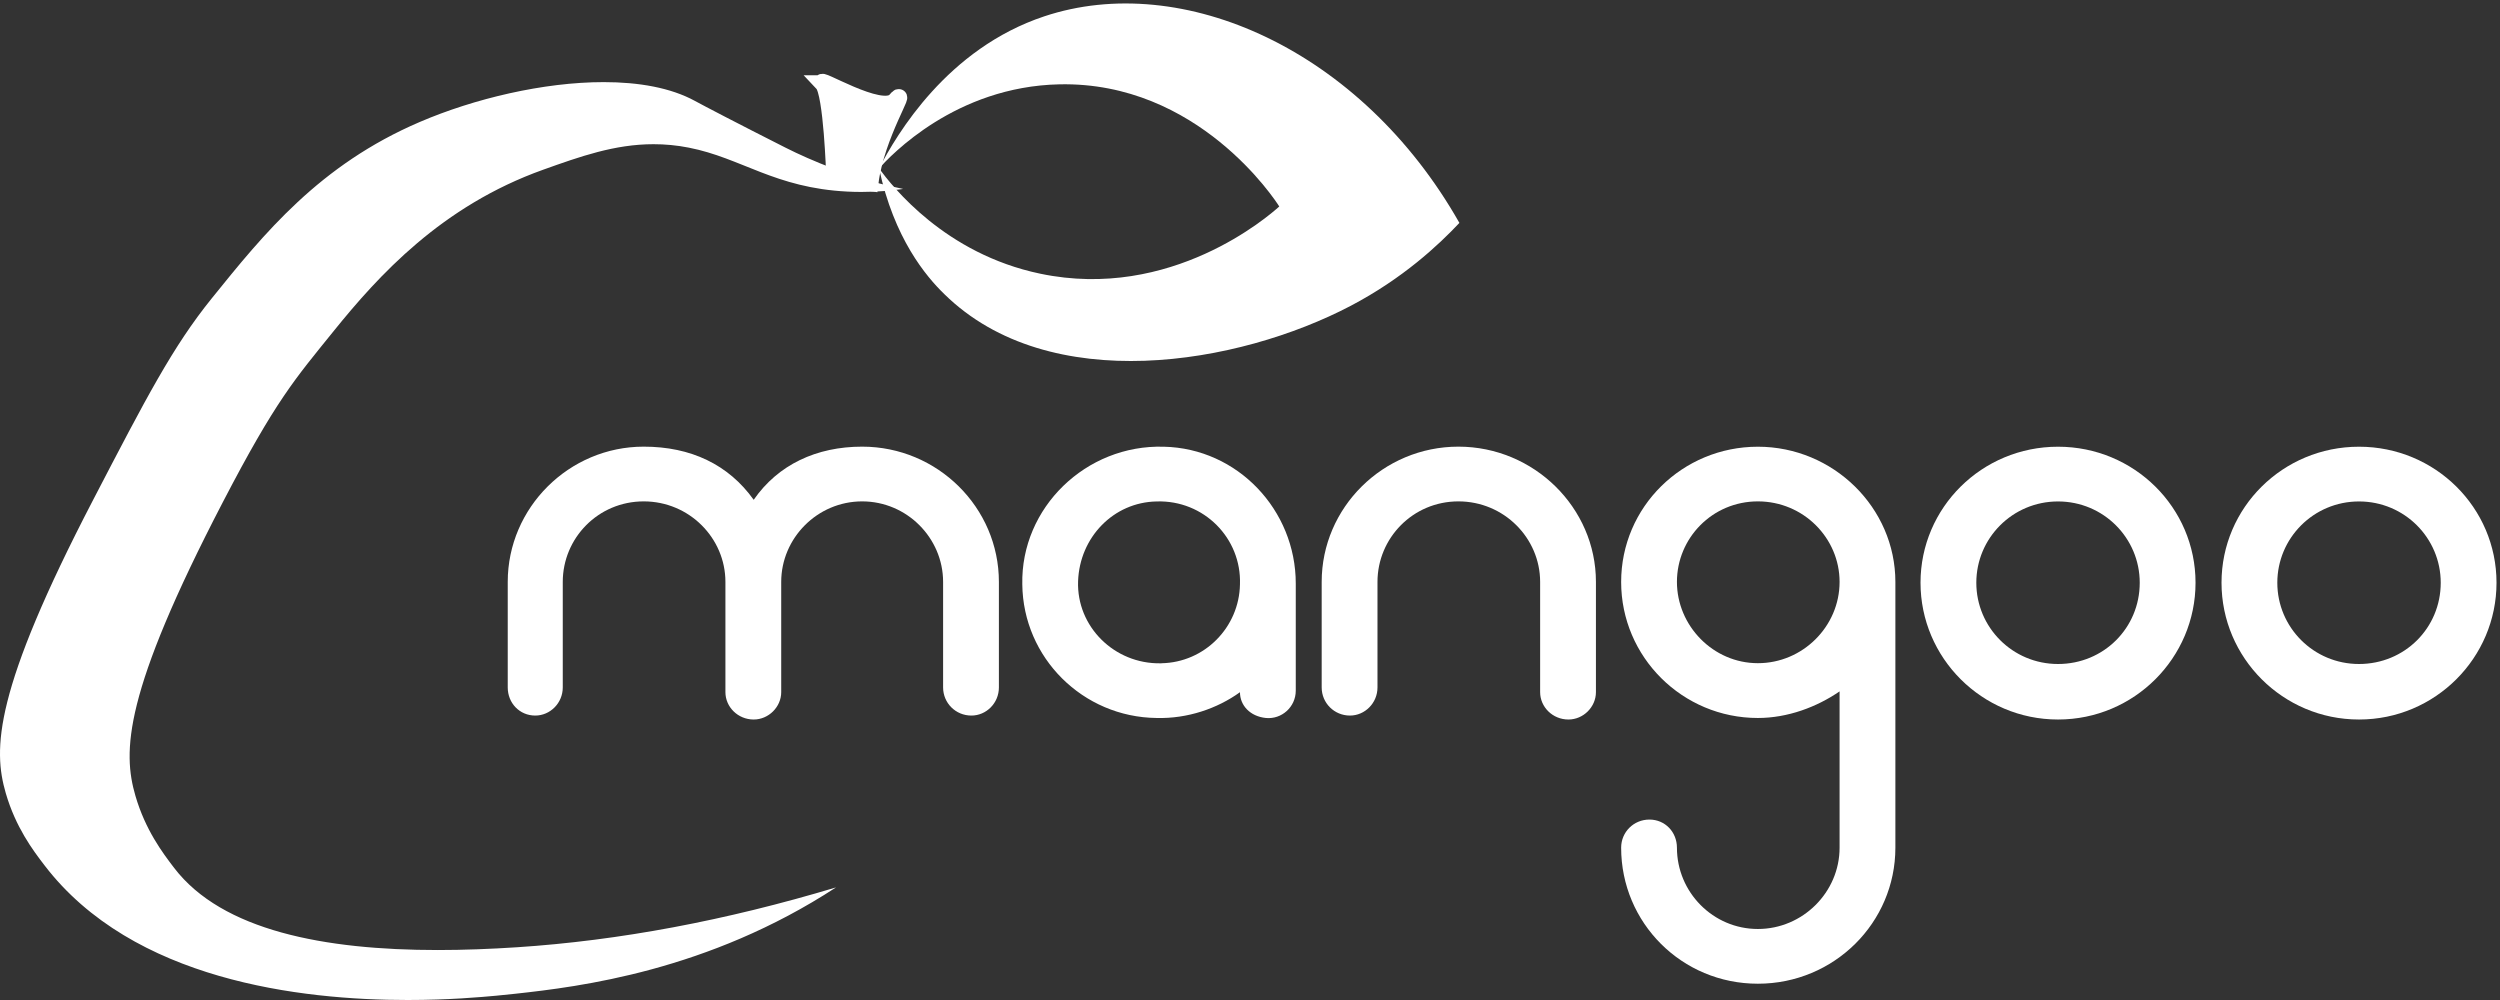 <svg width="150" height="60" viewBox="0 0 150 60" fill="none" xmlns="http://www.w3.org/2000/svg">
<rect x="0" y="0" width="150" height="60" fill="#333333" stroke="none"/>
<g clip-path="url(#clip0_2086_26)">
<path d="M24.458 59.792C17.391 59.792 7.903 58.408 2.842 51.801C2.165 50.92 1.145 49.586 0.552 47.536C-0.176 45.037 -0.326 41.819 5.784 30.071C8.957 23.972 10.549 20.908 12.868 18.035C16.032 14.119 19.305 10.065 25.277 7.508C28.746 6.024 32.838 5.134 36.227 5.134C38.455 5.134 40.265 5.504 41.606 6.24C42.062 6.49 44.064 7.537 47.052 9.051C47.947 9.504 48.908 9.92 49.995 10.331C50.755 10.618 51.436 10.851 52.084 11.034C52.398 11.125 52.682 11.2 52.937 11.262C52.527 11.291 52.113 11.308 51.704 11.308C51.436 11.308 51.156 11.3 50.864 11.287C48.252 11.159 46.509 10.46 44.829 9.782C43.709 9.333 42.651 8.905 41.381 8.656C40.666 8.514 39.939 8.444 39.22 8.444C36.85 8.444 34.752 9.192 32.533 9.986C26.594 12.106 22.799 16.102 19.865 19.731L19.447 20.247C17.412 22.758 16.183 24.275 13.186 30.037C7.009 41.923 7.172 45.229 7.924 47.81C8.543 49.939 9.634 51.361 10.286 52.213C12.827 55.531 18.206 57.215 26.272 57.215C27.752 57.215 29.352 57.16 31.028 57.048C39.772 56.474 40.231 56.445 48.728 53.897C41.335 58.283 34.087 59.073 30.886 59.422C30.635 59.451 30.251 59.493 29.753 59.538C28.926 59.613 26.987 59.796 24.458 59.796V59.792Z" fill="white"/>
<path d="M36.223 5.342C38.413 5.342 40.19 5.704 41.502 6.419C41.958 6.668 43.96 7.72 46.956 9.229C47.855 9.683 48.824 10.107 49.919 10.518C50.513 10.743 51.06 10.934 51.583 11.096C51.349 11.096 51.111 11.088 50.877 11.075C48.298 10.947 46.576 10.256 44.908 9.587C43.78 9.134 42.71 8.706 41.423 8.448C40.683 8.302 39.964 8.232 39.22 8.232C36.813 8.232 34.698 8.988 32.462 9.787C26.477 11.924 22.657 15.944 19.706 19.598L19.288 20.114C17.245 22.633 16.012 24.155 13.007 29.938C6.792 41.894 6.963 45.237 7.728 47.864C8.359 50.031 9.462 51.473 10.123 52.334C12.743 55.755 18.026 57.418 26.272 57.418C27.756 57.418 29.361 57.36 31.045 57.252C39.145 56.72 40.152 56.653 46.986 54.629C40.219 58.191 33.816 58.89 30.865 59.21C30.615 59.239 30.23 59.281 29.737 59.327C28.914 59.401 26.979 59.584 24.458 59.584C17.437 59.584 8.016 58.212 3.009 51.673C2.345 50.8 1.338 49.486 0.753 47.474C0.067 45.116 -0.1 41.836 5.968 30.162C9.132 24.076 10.725 21.02 13.032 18.16C16.179 14.264 19.435 10.231 25.357 7.695C28.801 6.219 32.863 5.342 36.223 5.342M36.223 4.927C32.608 4.927 28.445 5.92 25.19 7.317C19.167 9.895 15.84 14.015 12.701 17.906C10.369 20.795 8.777 23.859 5.596 29.979C-0.38 41.474 -0.426 44.933 0.347 47.594C0.945 49.64 1.96 50.995 2.675 51.926C7.966 58.836 18.043 60 24.458 60C26.941 60 28.876 59.825 29.774 59.742C30.272 59.697 30.661 59.651 30.911 59.626C34.752 59.206 42.472 58.266 50.162 53.244C43.533 55.237 37.151 56.434 31.016 56.836C29.419 56.94 27.831 57.002 26.272 57.002C19.472 57.002 13.333 55.838 10.453 52.08C9.738 51.145 8.723 49.794 8.125 47.748C7.352 45.091 7.394 41.628 13.37 30.129C16.551 24.009 17.692 22.749 20.024 19.86C22.707 16.538 26.494 12.36 32.596 10.181C34.794 9.396 36.875 8.652 39.212 8.652C39.893 8.652 40.599 8.714 41.331 8.859C44.507 9.483 46.476 11.275 50.843 11.495C51.14 11.512 51.42 11.516 51.696 11.516C52.724 11.516 53.581 11.425 54.187 11.337C53.627 11.213 53.004 11.088 52.135 10.834C51.566 10.672 50.893 10.452 50.062 10.136C48.862 9.683 47.922 9.259 47.14 8.864C44.244 7.4 42.183 6.323 41.699 6.057C40.248 5.263 38.326 4.927 36.219 4.927H36.223Z" fill="white"/>
<path d="M49.372 5.014C49.915 5.592 50.07 10.493 50.07 10.493C50.638 10.643 51.332 10.797 52.21 10.951C52.573 8.07 54.567 5.06 53.735 6.024C52.904 6.989 48.829 4.436 49.376 5.014H49.372Z" fill="white" stroke="white" stroke-miterlimit="10"/>
<path d="M52.745 10.102C53.639 14.302 55.562 16.584 56.665 17.652C62.968 23.834 74.298 21.889 81.048 18.347C84.166 16.709 86.306 14.713 87.564 13.374C81.667 2.968 70.93 -1.779 62.654 0.981C56.832 2.918 53.802 8.061 52.745 10.102C53.434 9.338 57.326 5.193 63.561 5.06C71.882 4.881 76.526 12.019 76.756 12.389C76.137 12.95 70.265 18.068 62.416 16.422C56.69 15.225 53.535 11.183 52.741 10.102H52.745Z" fill="white"/>
<path d="M59.934 41.246C59.934 42.185 59.181 42.934 58.283 42.934C57.338 42.934 56.586 42.181 56.586 41.246V34.914C56.586 32.286 54.417 30.083 51.729 30.083C49.042 30.083 46.873 32.286 46.873 34.914V41.529C46.873 42.418 46.116 43.171 45.222 43.171C44.277 43.171 43.525 42.422 43.525 41.529V34.914C43.525 32.286 41.356 30.083 38.623 30.083C35.889 30.083 33.766 32.286 33.766 34.914V41.246C33.766 42.185 33.01 42.934 32.115 42.934C31.171 42.934 30.464 42.181 30.464 41.246V34.914C30.464 30.457 34.142 26.799 38.623 26.799C41.452 26.799 43.713 27.875 45.222 29.988C46.685 27.875 48.996 26.799 51.729 26.799C56.256 26.799 59.934 30.457 59.934 34.914V41.246V41.246Z" fill="white"/>
<path d="M77.746 35.01V41.437C77.746 42.422 76.898 43.171 75.953 43.079C75.009 42.984 74.398 42.327 74.398 41.533C73.032 42.518 71.239 43.129 69.4 43.079C64.97 43.033 61.384 39.466 61.338 35.06C61.242 30.462 65.158 26.666 69.826 26.803C74.256 26.898 77.746 30.603 77.746 35.01V35.01ZM69.684 39.795C72.279 39.749 74.352 37.637 74.398 35.06C74.495 32.291 72.229 29.996 69.4 30.087C66.804 30.133 64.777 32.245 64.685 34.873C64.589 37.591 66.855 39.845 69.638 39.799H69.684V39.795Z" fill="white"/>
<path d="M95.756 34.914V41.529C95.756 42.418 95.003 43.171 94.105 43.171C93.16 43.171 92.408 42.422 92.408 41.529V34.914C92.408 32.286 90.239 30.083 87.505 30.083C84.772 30.083 82.649 32.286 82.649 34.914V41.246C82.649 42.185 81.892 42.934 80.998 42.934C80.054 42.934 79.301 42.181 79.301 41.246V34.914C79.301 30.457 82.979 26.799 87.505 26.799C92.032 26.799 95.756 30.457 95.756 34.914V34.914Z" fill="white"/>
<path d="M113.723 34.914V50.862C113.723 55.364 110.045 59.023 105.473 59.023C100.9 59.023 97.269 55.364 97.269 50.862C97.269 49.922 98.021 49.174 98.965 49.174C99.91 49.174 100.616 49.926 100.616 50.862C100.616 53.535 102.785 55.739 105.473 55.739C108.16 55.739 110.375 53.535 110.375 50.862V41.483C109.009 42.422 107.262 43.079 105.473 43.079C100.946 43.079 97.269 39.421 97.269 34.918C97.269 30.416 100.946 26.803 105.473 26.803C109.999 26.803 113.723 30.461 113.723 34.918V34.914ZM110.375 34.914C110.375 32.286 108.206 30.083 105.473 30.083C102.739 30.083 100.616 32.286 100.616 34.914C100.616 37.541 102.785 39.791 105.473 39.791C108.16 39.791 110.375 37.587 110.375 34.914Z" fill="white"/>
<path d="M131.732 34.964C131.732 39.466 128.054 43.171 123.482 43.171C118.909 43.171 115.231 39.466 115.231 34.964C115.231 30.461 118.909 26.803 123.482 26.803C128.054 26.803 131.732 30.461 131.732 34.964ZM128.384 34.964C128.384 32.291 126.215 30.087 123.482 30.087C120.748 30.087 118.579 32.291 118.579 34.964C118.579 37.637 120.748 39.84 123.482 39.84C126.215 39.84 128.384 37.683 128.384 34.964Z" fill="white"/>
<path d="M149.791 34.964C149.791 39.466 146.114 43.171 141.541 43.171C136.969 43.171 133.291 39.466 133.291 34.964C133.291 30.461 136.969 26.803 141.541 26.803C146.114 26.803 149.791 30.461 149.791 34.964ZM146.444 34.964C146.444 32.291 144.275 30.087 141.541 30.087C138.808 30.087 136.639 32.291 136.639 34.964C136.639 37.637 138.808 39.84 141.541 39.84C144.275 39.84 146.444 37.683 146.444 34.964Z" fill="white"/>
</g>
<defs>
<clipPath id="clip0_2086_26">
<rect width="150" height="60" fill="white"/>
</clipPath>
</defs>
</svg>
